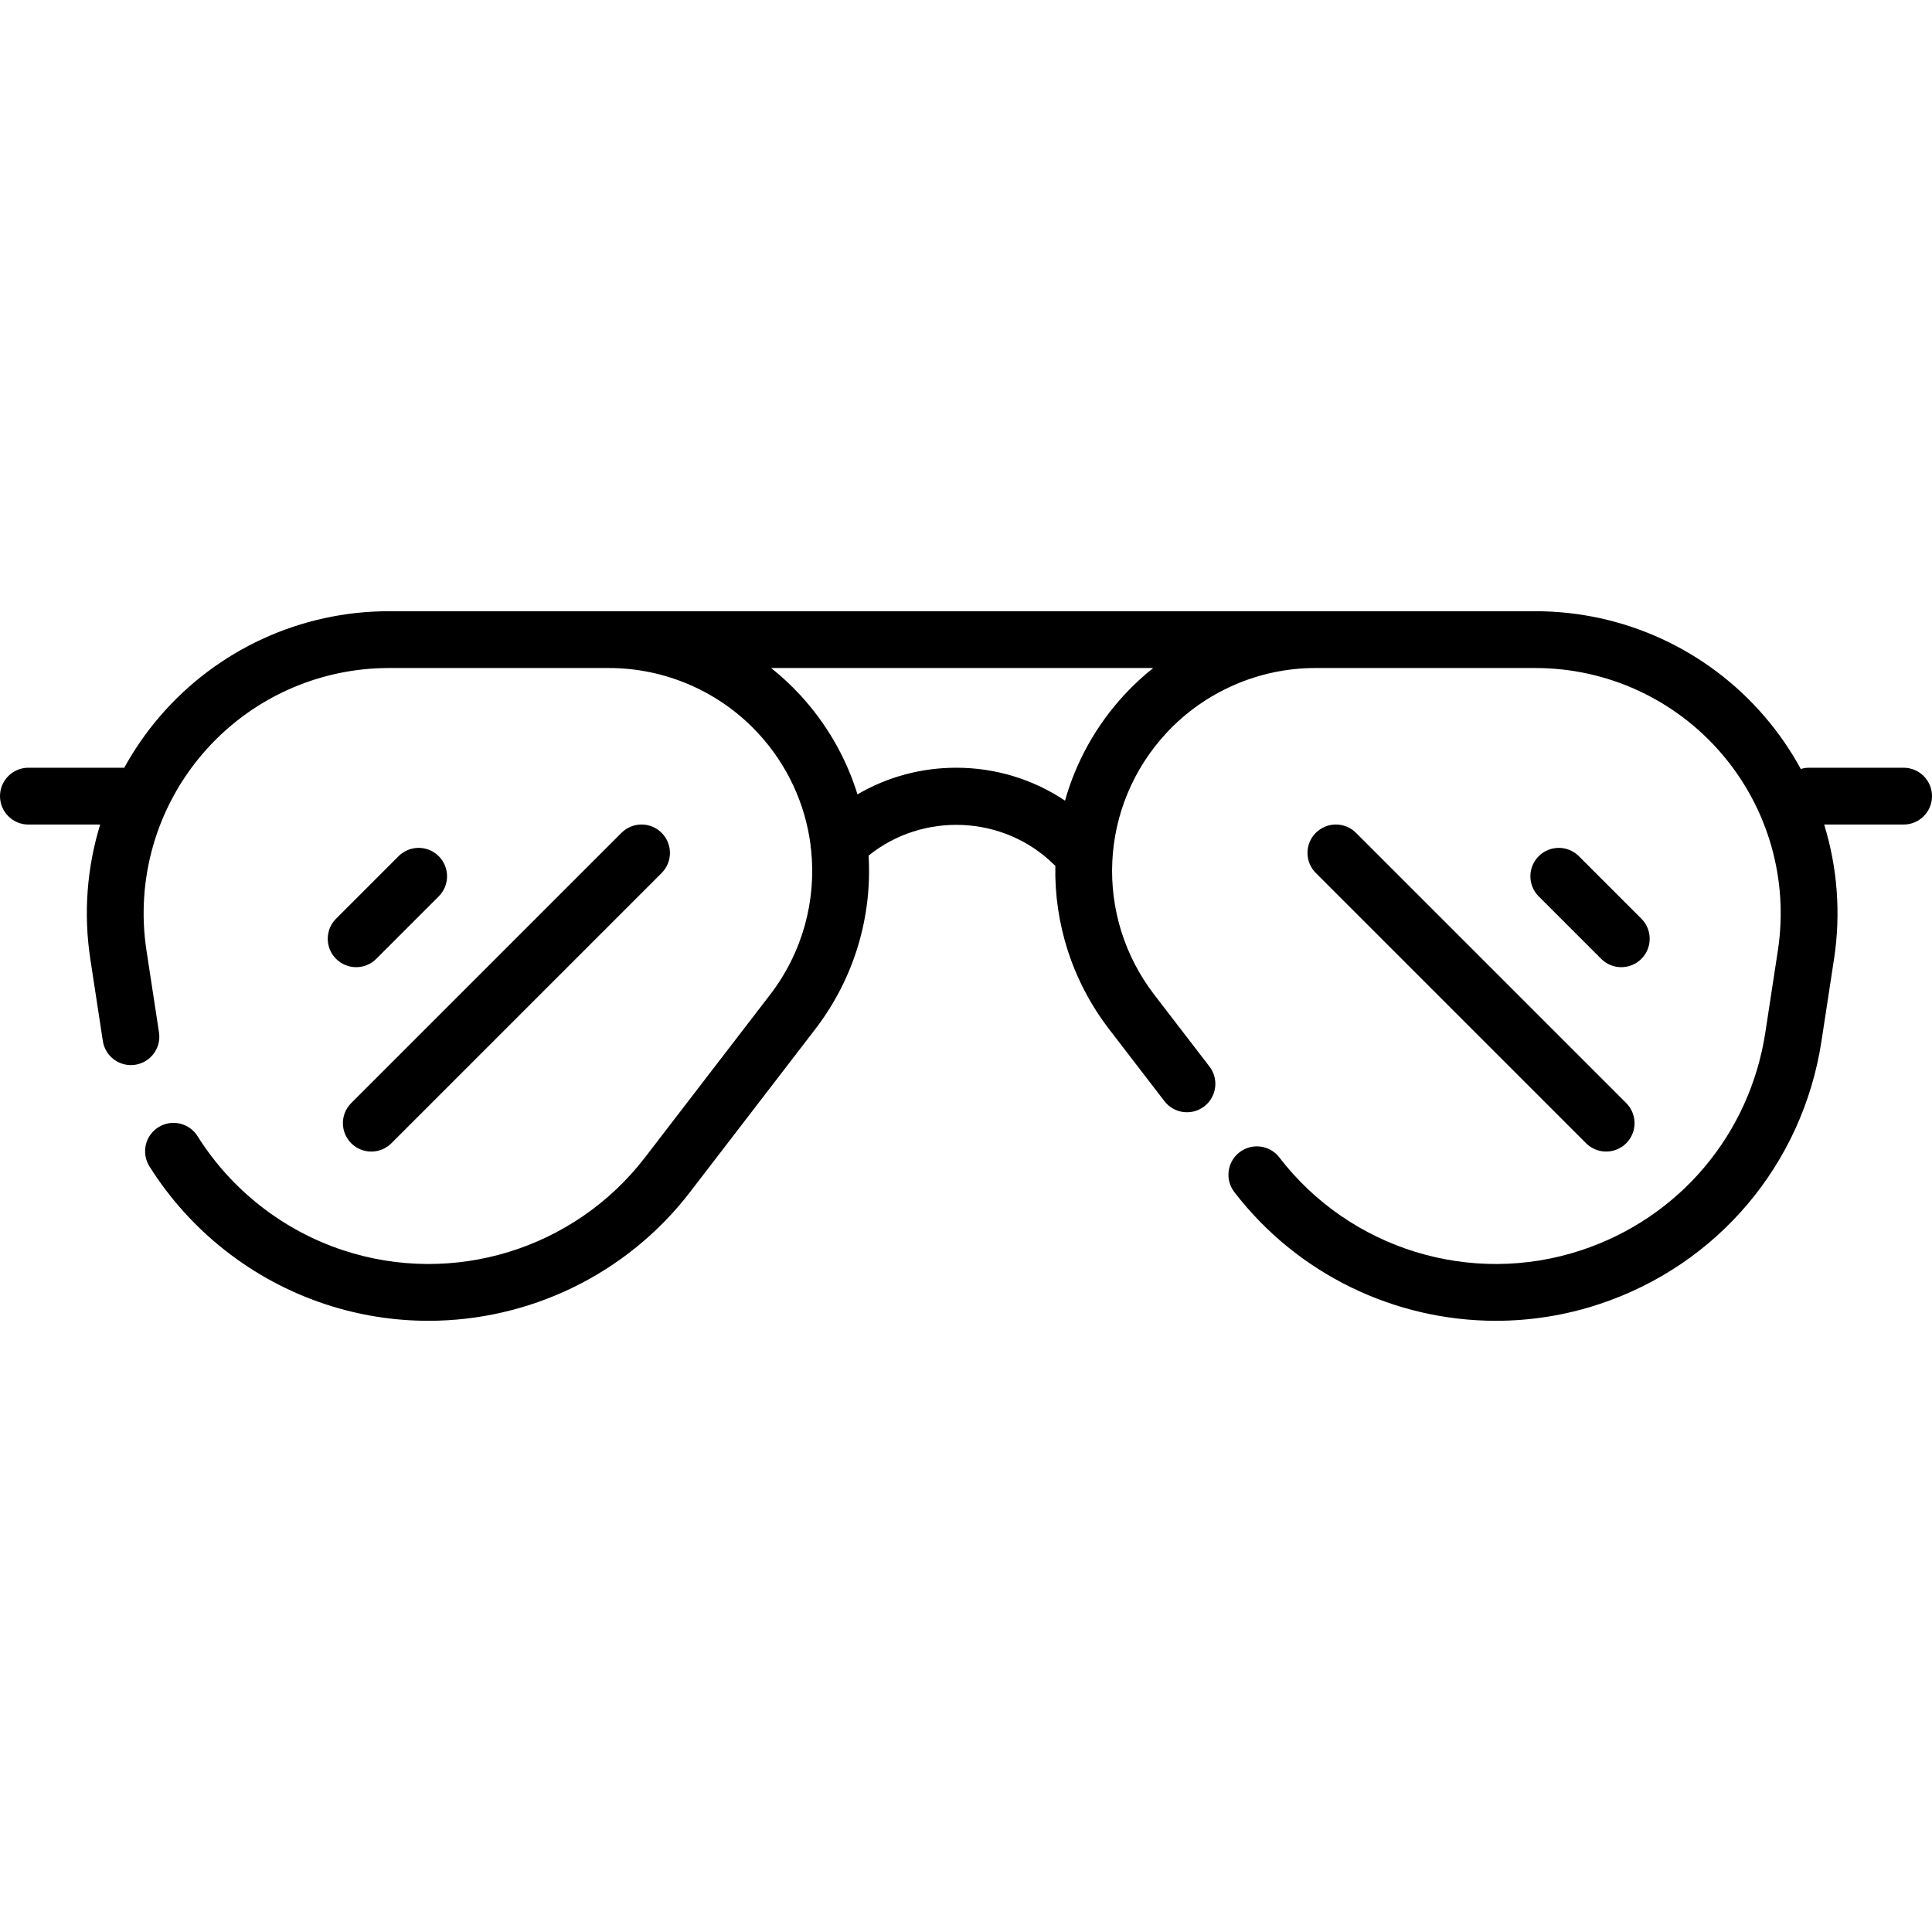 <svg id="Capa_1" enable-background="new 0 0 510.156 510.156" height="512" viewBox="0 0 510.156 510.156" width="512" xmlns="http://www.w3.org/2000/svg"><g><path d="m502.656 202.724h-24.939c-.769 0-1.51.117-2.208.332-2.667-4.9-5.86-9.551-9.563-13.862-15.173-17.667-37.231-27.799-60.52-27.799h-302.72c-23.288 0-45.347 10.132-60.52 27.799-3.623 4.219-6.757 8.765-9.389 13.549-.12-.006-.237-.018-.359-.018h-24.938c-4.143 0-7.5 3.358-7.5 7.5s3.357 7.5 7.5 7.5h18.951c-3.489 11.348-4.443 23.462-2.605 35.492l3.308 21.66c.626 4.096 4.455 6.909 8.547 6.282 4.095-.626 6.906-4.452 6.281-8.546l-3.309-21.661c-2.855-18.692 2.572-37.64 14.892-51.984 12.319-14.345 30.23-22.572 49.14-22.572h58.121c14.867 0 29.193 6.251 39.304 17.152 7.812 8.421 12.462 18.725 13.882 29.395.005.505.062 1.009.168 1.506 1.382 13.249-2.182 26.949-10.849 38.225l-33.018 42.958c-18.628 24.237-50.647 34.089-79.681 24.515-15.902-5.245-29.563-15.947-38.468-30.137-2.201-3.509-6.833-4.566-10.339-2.367-3.509 2.202-4.568 6.831-2.366 10.339 10.757 17.143 27.262 30.074 46.476 36.41 8.939 2.948 18.111 4.372 27.193 4.372 26.549 0 52.307-12.171 69.077-33.99l33.018-42.959c10.432-13.573 15.087-29.892 14.133-45.892 14.288-11.542 35.529-10.774 48.887 2.311.136.133.28.254.423.375-.306 15.131 4.39 30.392 14.239 43.207l14.568 18.954c2.523 3.283 7.232 3.901 10.517 1.375 3.284-2.524 3.9-7.233 1.376-10.517l-14.566-18.955c-15.995-20.811-14.648-49.883 3.201-69.127 10.111-10.9 24.438-17.152 39.305-17.152h58.121c18.909 0 36.82 8.228 49.14 22.572 12.319 14.345 17.747 33.292 14.892 51.984l-3.31 21.66c-4.117 26.951-22.759 48.996-48.65 57.535-29.028 9.575-61.05-.277-79.68-24.514-2.522-3.284-7.231-3.901-10.517-1.376-3.284 2.524-3.9 7.233-1.376 10.517 16.771 21.821 42.524 33.992 69.077 33.99 9.079 0 18.256-1.424 27.193-4.372 31.282-10.316 53.806-36.953 58.78-69.515l3.31-21.66c1.838-12.03.885-24.144-2.605-35.492h20.975c4.143 0 7.5-3.358 7.5-7.5 0-4.141-3.357-7.499-7.5-7.499zm-205.653-19.379c-7.64 8.237-12.905 17.884-15.78 28.069-8.441-5.647-18.361-8.69-28.723-8.69-9.298 0-18.239 2.448-26.076 7.029-2.966-9.572-8.071-18.619-15.295-26.407-2.335-2.518-4.851-4.834-7.51-6.952h100.894c-2.659 2.117-5.175 4.434-7.51 6.951z"/><path d="m105.243 226.082-16.503 16.504c-2.929 2.929-2.929 7.678 0 10.606 1.465 1.465 3.385 2.197 5.304 2.197s3.839-.732 5.304-2.197l16.503-16.503c2.929-2.929 2.929-7.678-.001-10.607-2.928-2.929-7.677-2.928-10.607 0z"/><path d="m92.741 301.88c1.465 1.465 3.384 2.197 5.304 2.197 1.919 0 3.839-.732 5.304-2.197l71.358-71.358c2.929-2.929 2.929-7.678 0-10.606-2.93-2.929-7.678-2.93-10.607 0l-71.358 71.358c-2.929 2.928-2.929 7.677-.001 10.606z"/><path d="m428.11 255.389c1.919 0 3.839-.732 5.304-2.197 2.929-2.929 2.929-7.677 0-10.606l-16.503-16.503c-2.929-2.929-7.678-2.93-10.606 0-2.93 2.929-2.93 7.677-.001 10.607l16.503 16.503c1.465 1.464 3.383 2.196 5.303 2.196z"/><path d="m347.448 219.915c-2.929 2.929-2.929 7.678 0 10.606l71.358 71.358c1.465 1.464 3.384 2.197 5.304 2.197 1.919 0 3.839-.732 5.304-2.197 2.929-2.929 2.929-7.678 0-10.606l-71.358-71.358c-2.93-2.929-7.678-2.929-10.608 0z"/></g></svg>